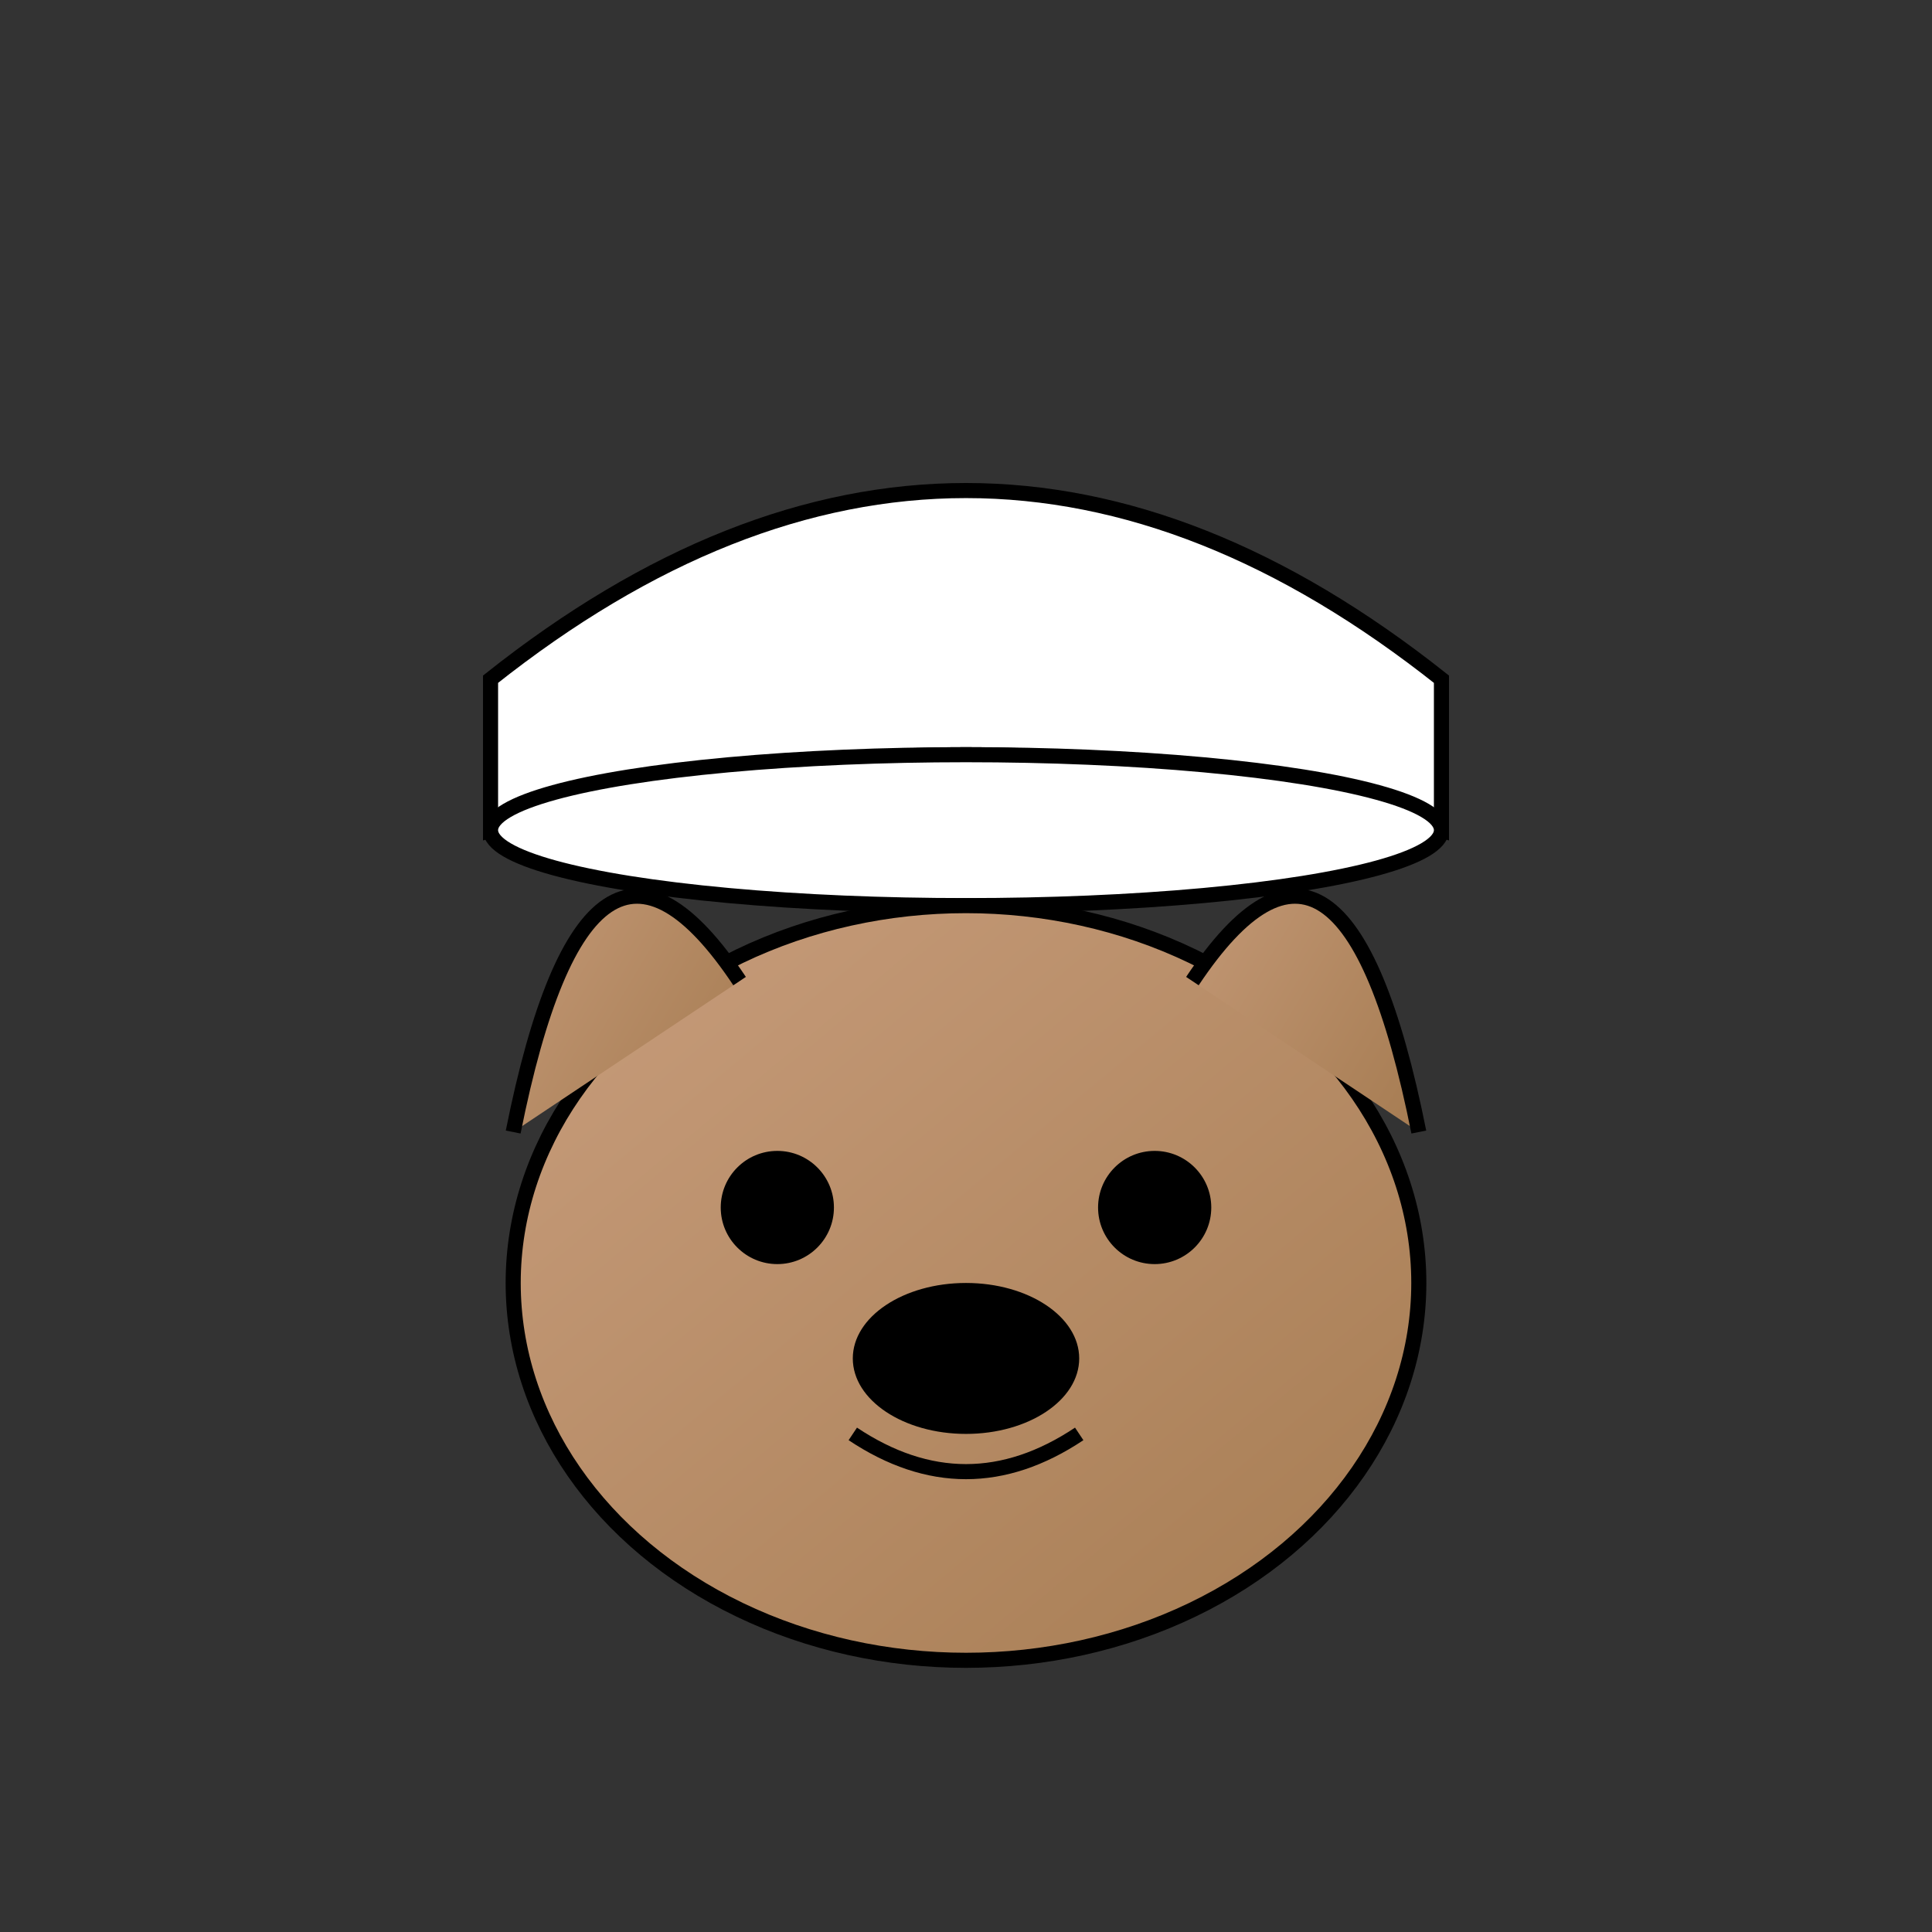 <svg xmlns="http://www.w3.org/2000/svg" viewBox="0 0 512 512">
  <rect x="0" y="0" width="512" height="512" fill="#333333" stroke="none"/>
  <defs>
    <linearGradient id="dogFur" x1="0%" y1="0%" x2="100%" y2="100%">
      <stop offset="0%" style="stop-color:#c89d7c;stop-opacity:1" />
      <stop offset="100%" style="stop-color:#a67c52;stop-opacity:1" />
    </linearGradient>
  </defs>
  
  <!-- Chef's hat -->
  <path d="M130 180 Q256 80 382 180 L382 220 Q256 180 130 220 Z" fill="white" stroke="black" stroke-width="4"/>
  <ellipse cx="256" cy="220" rx="126" ry="20" fill="white" stroke="black" stroke-width="4"/>
  
  <!-- Dog's head -->
  <ellipse cx="256" cy="340" rx="120" ry="100" fill="url(#dogFur)" stroke="black" stroke-width="4"/>
  
  <!-- Dog's ears -->
  <path d="M136 300 Q156 200 196 260" fill="url(#dogFur)" stroke="black" stroke-width="4"/>
  <path d="M376 300 Q356 200 316 260" fill="url(#dogFur)" stroke="black" stroke-width="4"/>
  
  <!-- Dog's eyes -->
  <circle cx="206" cy="320" r="15" fill="black"/>
  <circle cx="306" cy="320" r="15" fill="black"/>
  
  <!-- Dog's nose -->
  <ellipse cx="256" cy="360" rx="30" ry="20" fill="black"/>
  
  <!-- Dog's mouth -->
  <path d="M226 380 Q256 400 286 380" fill="none" stroke="black" stroke-width="4"/>
</svg>